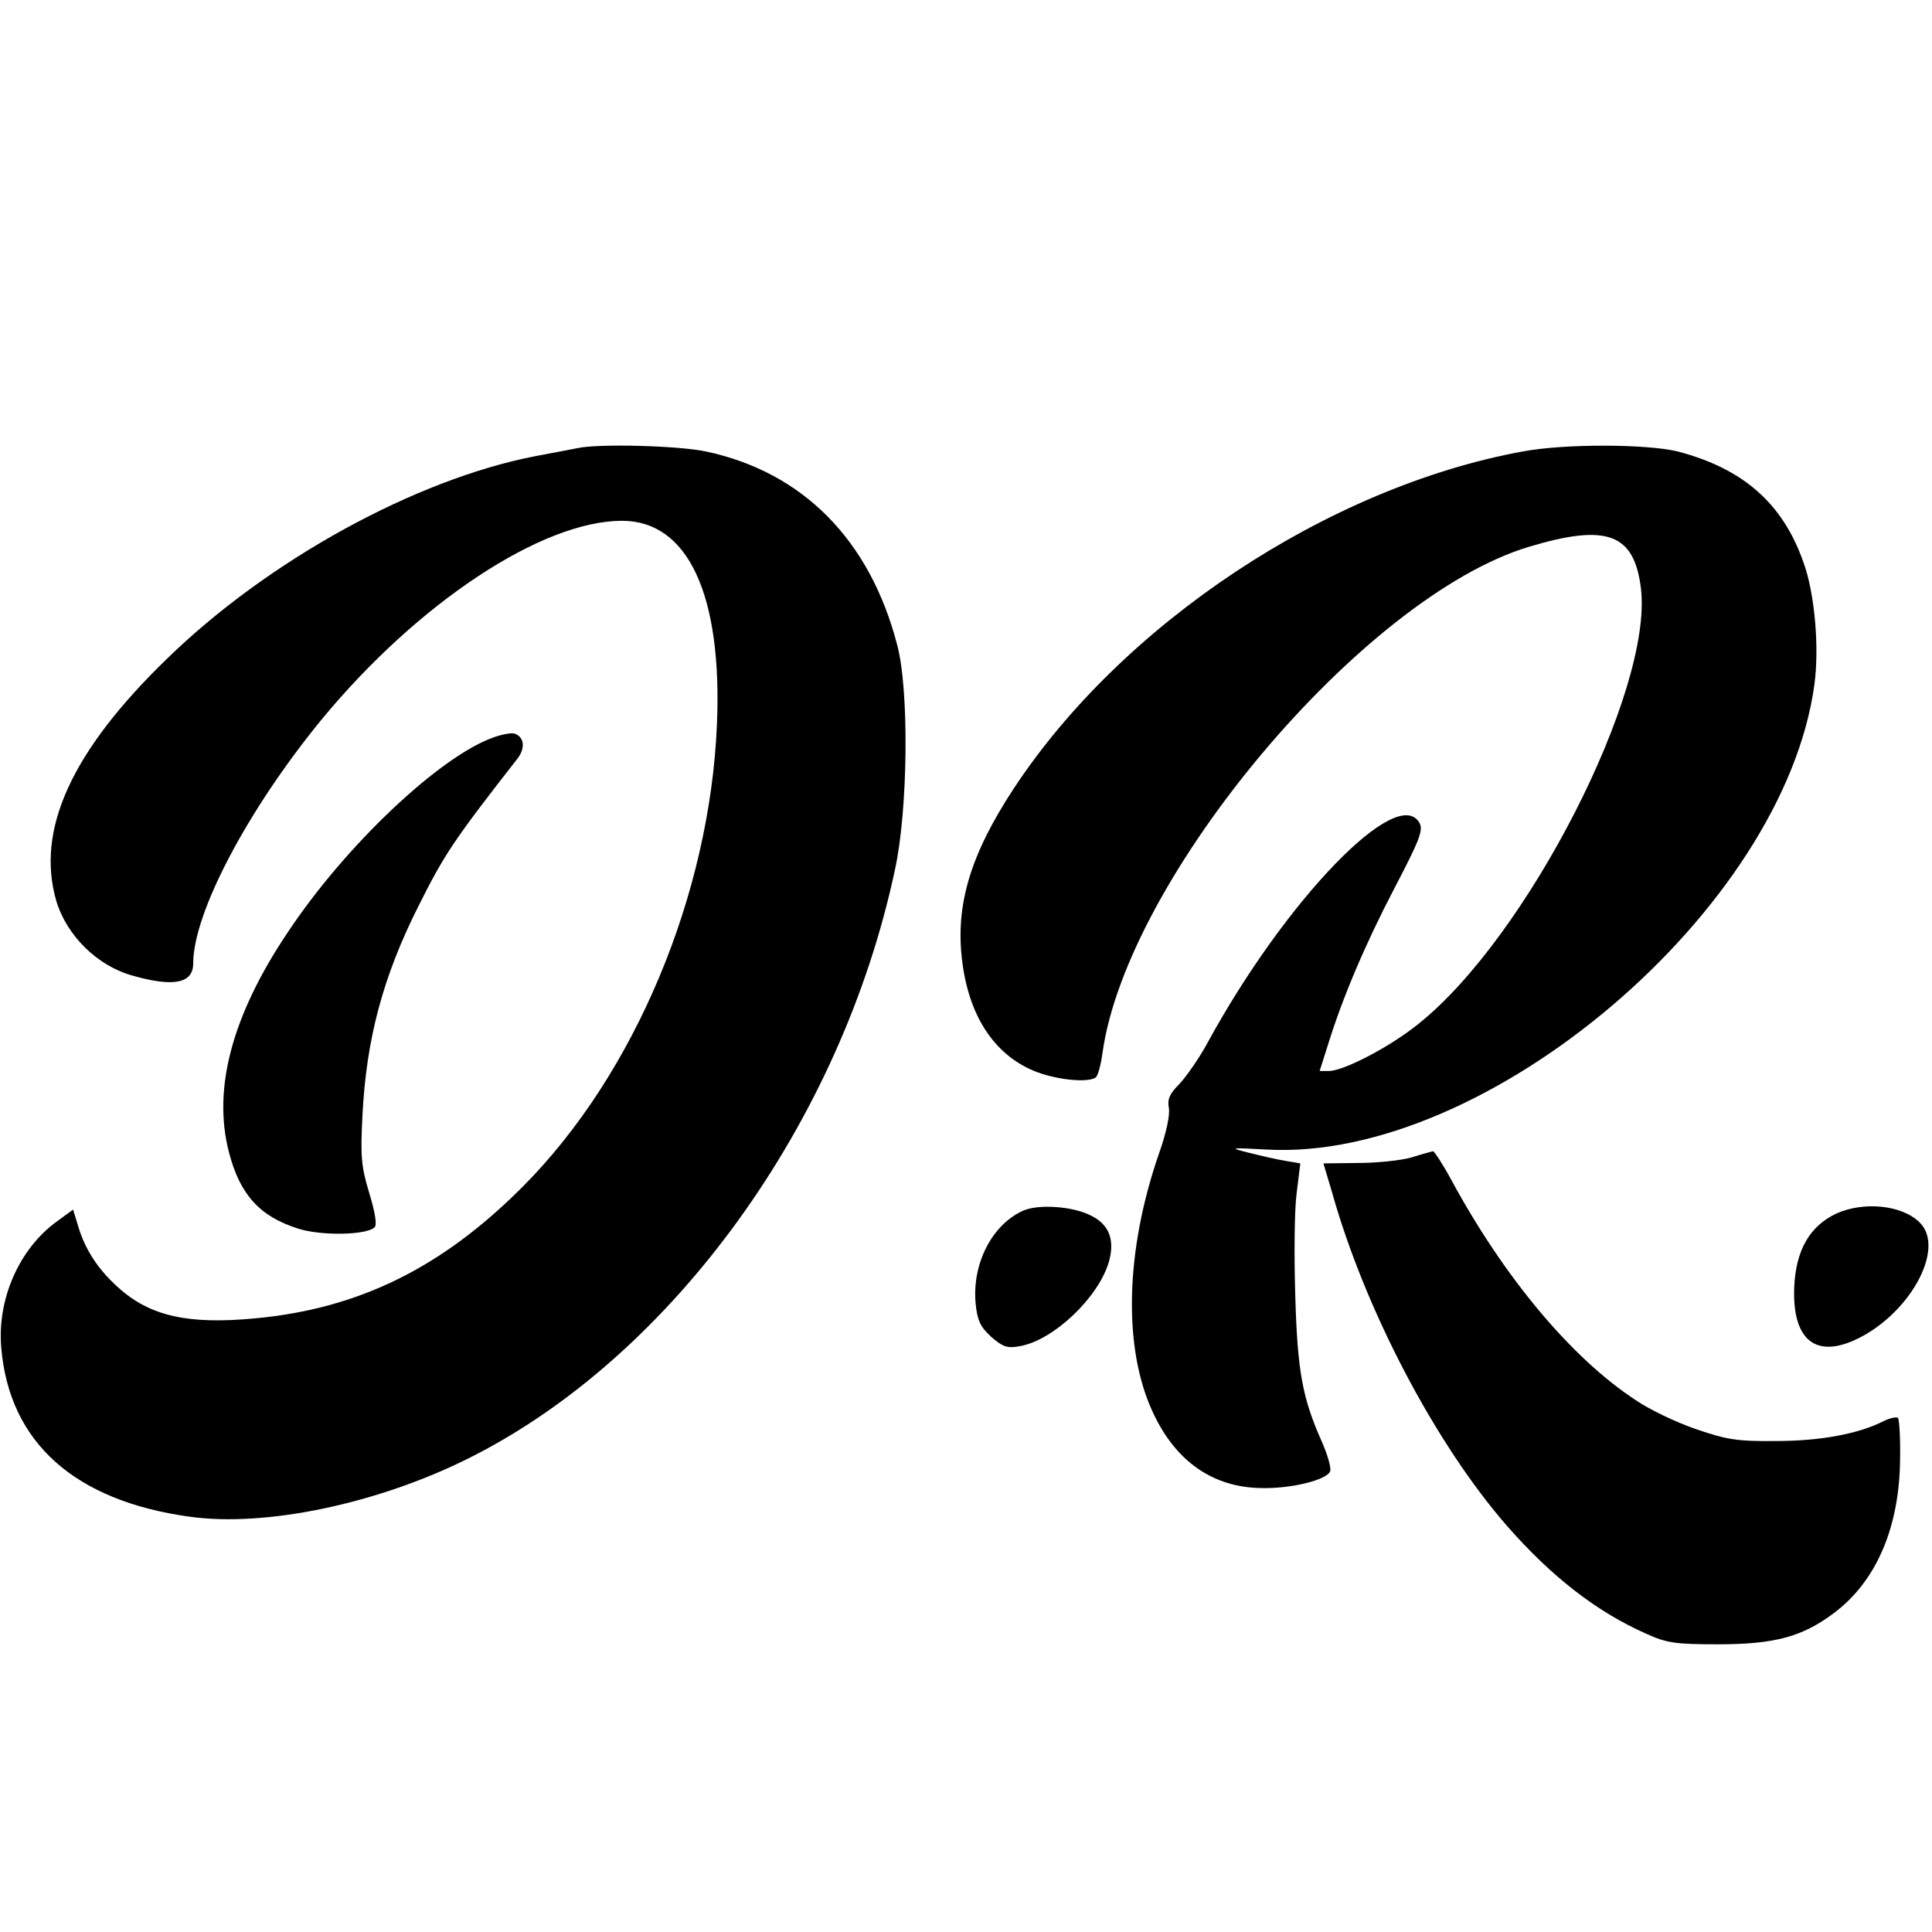<?xml version="1.0" standalone="no"?>
<!DOCTYPE svg PUBLIC "-//W3C//DTD SVG 20010904//EN"
 "http://www.w3.org/TR/2001/REC-SVG-20010904/DTD/svg10.dtd">
<svg version="1.0" xmlns="http://www.w3.org/2000/svg"
 width="460pt" height="460pt" viewBox="0 0 460 460"
 preserveAspectRatio="xMidYMid meet">

<g transform="translate(0,460) scale(0.1,-0.1)"
fill="#000000" stroke="none">
<path d="M1375 3533 c-11 -2 -56 -11 -100 -19 -285 -55 -637 -248 -878 -483
-227 -220 -312 -407 -263 -576 25 -83 98 -155 182 -178 98 -28 144 -18 144 29
0 120 129 365 305 580 229 278 525 474 716 474 157 0 239 -176 226 -485 -17
-406 -196 -833 -462 -1100 -192 -193 -390 -291 -638 -314 -159 -15 -250 5
-326 74 -48 43 -79 91 -95 146 l-12 39 -41 -30 c-88 -65 -140 -184 -130 -299
19 -225 174 -364 447 -402 182 -26 452 31 670 141 481 242 883 797 1011 1400
31 142 34 428 5 535 -65 250 -225 411 -455 460 -66 14 -256 19 -306 8z"/>
<path d="M3625 3525 c-463 -85 -953 -410 -1211 -802 -104 -158 -140 -279 -123
-412 16 -129 75 -220 169 -260 49 -21 127 -30 148 -17 6 3 13 30 17 59 58 417
620 1086 1015 1205 186 56 251 32 267 -99 29 -244 -271 -831 -530 -1037 -68
-55 -178 -112 -213 -112 l-22 0 20 63 c35 113 89 240 159 374 58 111 68 136
59 153 -51 95 -319 -182 -505 -523 -20 -37 -51 -81 -67 -98 -23 -23 -29 -36
-25 -57 3 -16 -6 -59 -23 -107 -81 -233 -87 -466 -14 -620 54 -115 142 -176
256 -178 71 -2 157 19 165 40 3 8 -6 39 -20 71 -46 103 -58 168 -63 347 -3 94
-2 203 3 242 l9 73 -35 6 c-20 3 -58 12 -86 19 -49 12 -48 13 40 8 524 -30
1232 571 1305 1107 12 88 1 217 -26 291 -49 140 -143 223 -299 264 -73 18
-270 19 -370 0z"/>
<path d="M1177 2845 c-128 -44 -354 -257 -492 -465 -133 -198 -179 -373 -140
-523 26 -101 73 -153 164 -182 55 -18 164 -16 183 3 6 6 1 36 -13 82 -19 63
-21 87 -16 184 9 182 49 331 133 498 62 124 84 157 237 353 18 24 15 50 -7 58
-6 3 -29 -1 -49 -8z"/>
<path d="M3360 1844 c-25 -7 -82 -13 -127 -13 l-82 -1 20 -67 c79 -282 247
-601 417 -796 106 -121 214 -205 332 -257 48 -22 70 -25 170 -25 136 0 201 18
276 74 102 76 157 206 158 368 1 50 -2 94 -5 97 -3 3 -19 0 -35 -8 -59 -30
-150 -47 -255 -47 -92 -1 -117 3 -190 28 -47 16 -112 47 -144 69 -154 101
-313 292 -438 522 -21 39 -42 71 -45 71 -4 -1 -27 -7 -52 -15z"/>
<path d="M2435 1717 c-74 -34 -121 -127 -112 -221 4 -40 11 -55 37 -79 28 -24
38 -28 69 -22 79 14 186 115 211 200 15 52 1 89 -41 110 -43 23 -127 29 -164
12z"/>
<path d="M4373 1711 c-64 -30 -97 -87 -101 -175 -5 -122 47 -169 141 -128 131
58 221 218 158 281 -42 42 -132 51 -198 22z"/>
</g>
</svg>
